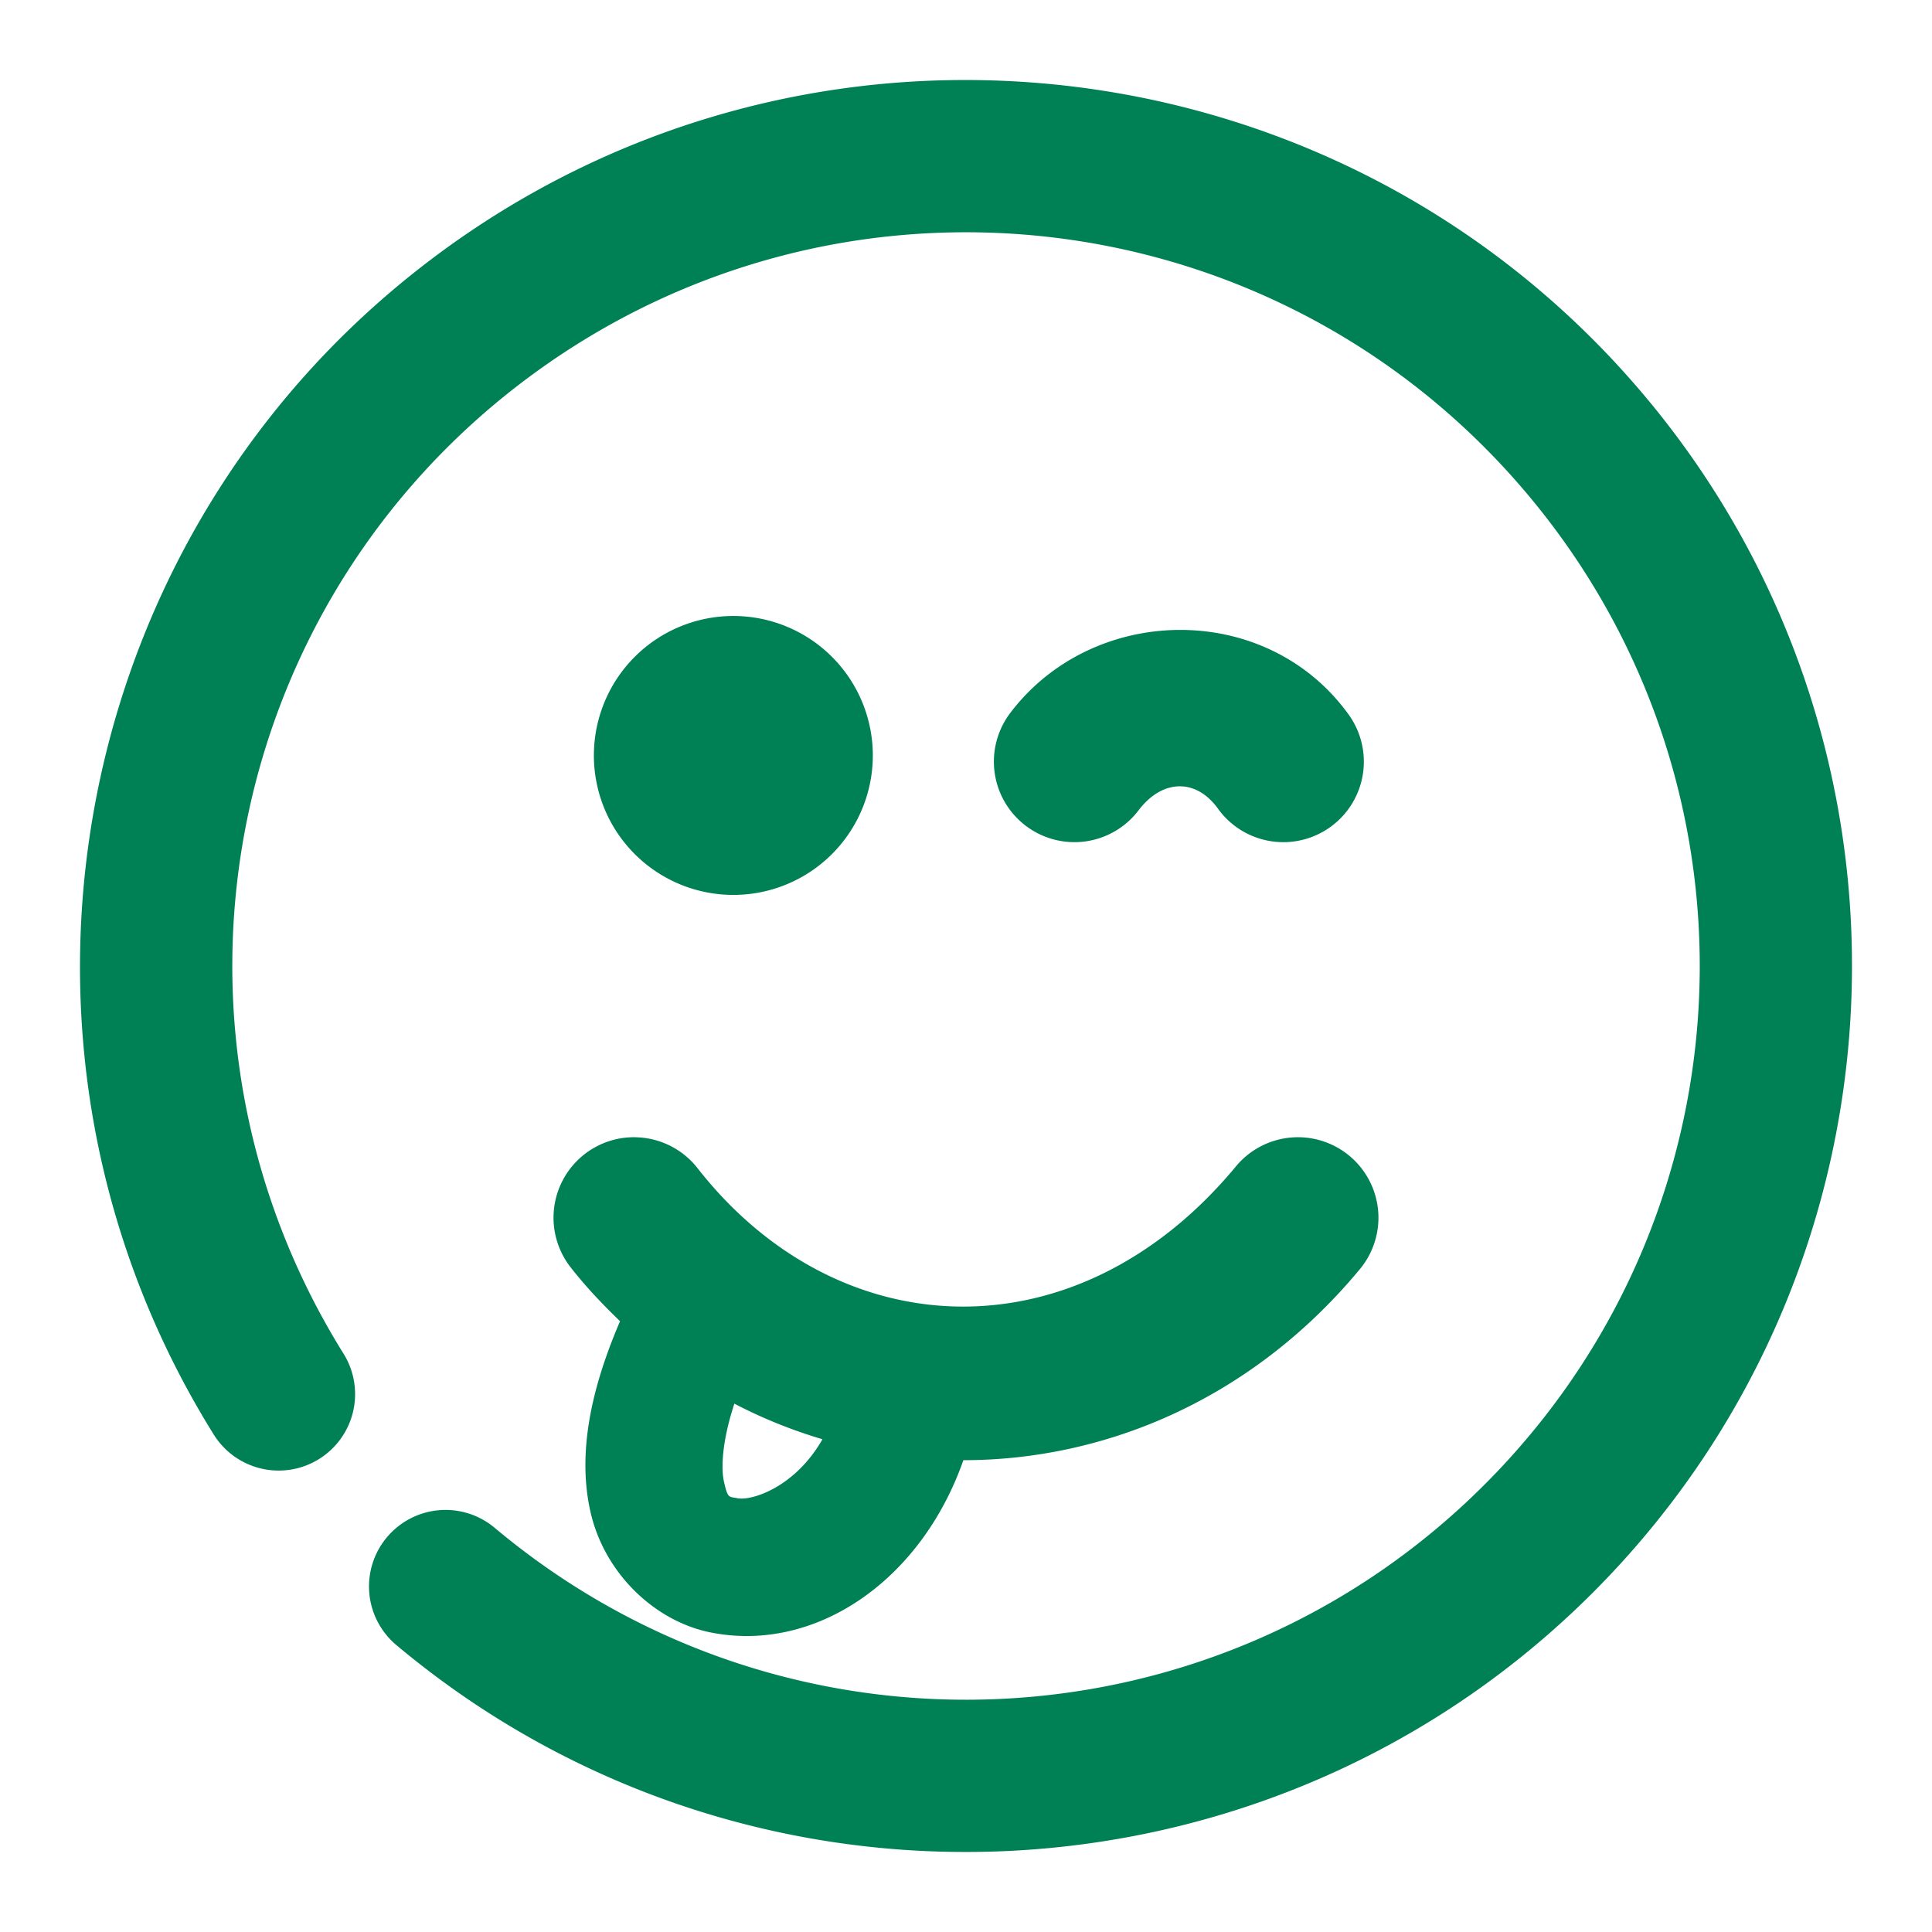 <svg xmlns="http://www.w3.org/2000/svg" width="48" height="48">
	<path d="m 24.411,1.992 c -4.698,-0.091 -9.449,1.313 -13.486,4.293 -1.154,0.852 -2.202,1.795 -3.141,2.816 C 1.216,16.249 0.004,27.12 5.31,35.64 a 1.9,1.9 85.382 0 0 2.617,0.609 1.9,1.9 85.382 0 0 0.607,-2.619 C 3.5,25.547 5.519,14.995 13.181,9.34 c 7.662,-5.656 18.338,-4.473 24.58,2.719 6.242,7.192 5.908,17.927 -0.77,24.717 -6.677,6.79 -17.406,7.303 -24.701,1.182 a 1.9,1.9 85.382 0 0 -2.676,0.234 1.9,1.9 85.382 0 0 0.232,2.678 C 18.634,48.242 31.657,47.619 39.7,39.441 47.743,31.263 48.15,18.231 40.632,9.568 36.403,4.695 30.451,2.109 24.411,1.992 Z M 18.22,15.304 a 3.465,3.465 0 0 0 -3.465,3.465 3.465,3.465 0 0 0 3.465,3.465 3.465,3.465 0 0 0 3.465,-3.465 3.465,3.465 0 0 0 -3.465,-3.465 z m 11.092,0.346 c -1.589,0.004 -3.182,0.703 -4.213,2.064 a 2,2 0 0 0 0.387,2.803 2,2 0 0 0 2.803,-0.387 c 0.579,-0.764 1.418,-0.807 1.971,-0.039 a 2,2 0 0 0 2.793,0.455 2,2 0 0 0 0.455,-2.791 C 32.486,16.337 30.9,15.646 29.312,15.65 Z M 15.784,28.254 a 2,2 0 0 0 -1.264,0.424 2,2 0 0 0 -0.342,2.809 c 0.381,0.487 0.797,0.924 1.227,1.338 -0.771,1.794 -1.047,3.361 -0.734,4.74 0.346,1.525 1.594,2.706 2.963,2.988 2.571,0.53 5.23,-1.23 6.301,-4.275 3.582,-9.59e-4 7.206,-1.555 9.852,-4.748 a 2,2 0 0 0 -0.264,-2.816 2,2 0 0 0 -2.816,0.264 c -3.939,4.754 -9.874,4.52 -13.377,0.045 a 2,2 0 0 0 -1.545,-0.768 z m 2.461,6.619 c 0.705,0.369 1.437,0.661 2.189,0.885 -0.686,1.203 -1.771,1.536 -2.115,1.465 -0.212,-0.044 -0.235,0.017 -0.332,-0.41 -0.071,-0.315 -0.059,-0.972 0.258,-1.939 z" fill="#008055"/>
</svg>
